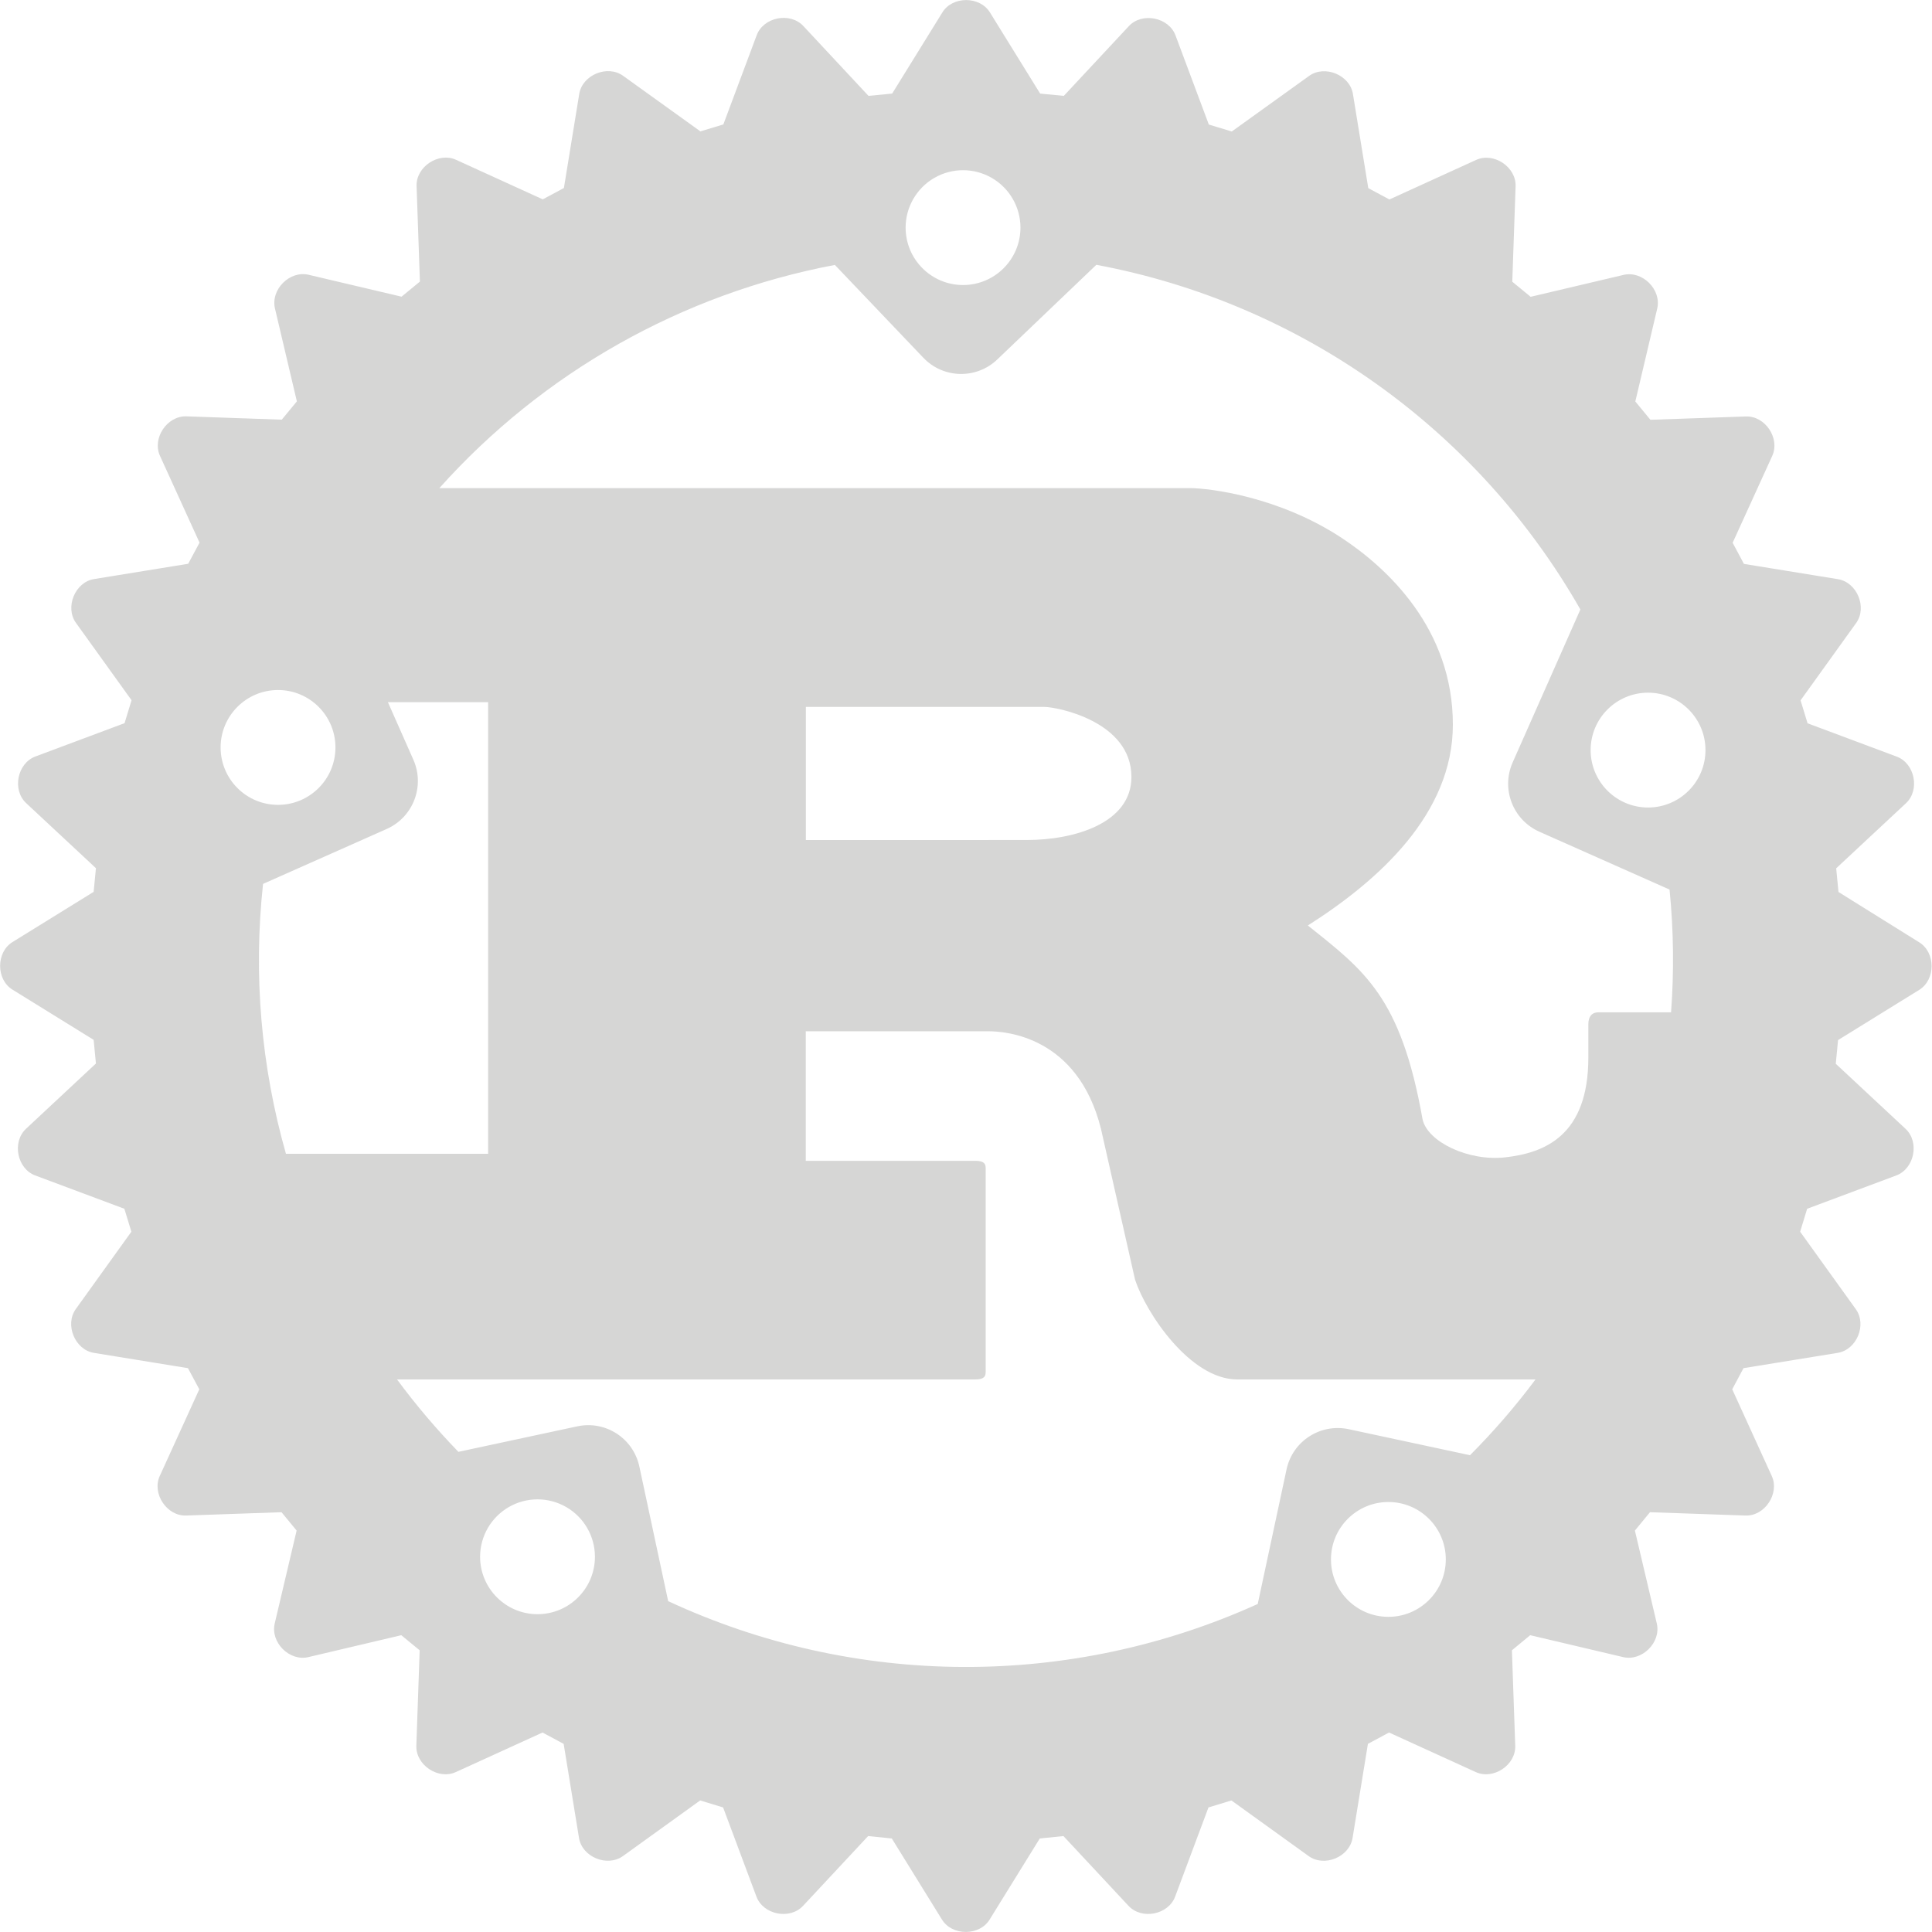 <?xml version="1.0" encoding="UTF-8"?>
<svg width="64px" height="64px" viewBox="0 0 64 64" version="1.1" xmlns="http://www.w3.org/2000/svg" xmlns:xlink="http://www.w3.org/1999/xlink">
    <title>暗色版-logorust-icon@1x</title>
    <g id="页面-1" stroke="none" stroke-width="1" fill="none" fill-rule="evenodd">
        <g id="暗色版-logorust-icon" fill="#D6D6D5" fill-rule="nonzero">
            <path d="M30,7.54 C30,6.86 30.363,6.233 30.951,5.893 C31.539,5.553 32.265,5.553 32.853,5.893 C33.441,6.233 33.804,6.86 33.804,7.54 C33.804,8.59 32.952,9.442 31.902,9.442 C30.852,9.442 30,8.59 30,7.54 M7.308,24.76 C7.308,23.71 8.16,22.858 9.21,22.858 C10.26,22.858 11.112,23.71 11.112,24.76 C11.112,25.81 10.26,26.662 9.21,26.662 C8.16,26.662 7.308,25.81 7.308,24.76 M52.692,24.848 C52.692,23.798 53.544,22.946 54.594,22.946 C55.644,22.946 56.496,23.798 56.496,24.848 C56.496,25.898 55.644,26.75 54.594,26.75 C53.544,26.75 52.692,25.898 52.692,24.848 M12.812,27.46 C13.687,27.069 14.081,26.045 13.694,25.168 L12.85,23.26 L16.17,23.26 L16.17,38.22 L9.472,38.22 C8.646,35.317 8.388,32.281 8.714,29.28 L12.812,27.46 Z M26.696,27.828 L26.696,23.418 L34.6,23.418 C35.008,23.418 37.48,23.89 37.48,25.738 C37.48,27.274 35.58,27.826 34.02,27.826 L26.696,27.828 Z M15.904,51.57 C15.904,50.89 16.267,50.263 16.855,49.923 C17.443,49.583 18.169,49.583 18.757,49.923 C19.345,50.263 19.708,50.89 19.708,51.57 C19.708,52.62 18.856,53.472 17.806,53.472 C16.756,53.472 15.904,52.62 15.904,51.57 M44.09,51.658 C44.09,50.608 44.942,49.756 45.992,49.756 C47.042,49.756 47.894,50.608 47.894,51.658 C47.894,52.708 47.042,53.56 45.992,53.56 C44.942,53.56 44.09,52.708 44.09,51.658 M44.678,47.344 C43.738,47.144 42.818,47.74 42.618,48.678 L41.664,53.134 C35.451,55.948 28.32,55.914 22.134,53.04 L21.18,48.584 C20.98,47.644 20.06,47.048 19.12,47.25 L15.186,48.094 C14.455,47.341 13.776,46.54 13.152,45.696 L32.292,45.696 C32.508,45.696 32.652,45.656 32.652,45.46 L32.652,38.69 C32.652,38.49 32.508,38.454 32.292,38.454 L26.692,38.454 L26.692,34.162 L32.746,34.162 C33.298,34.162 35.7,34.322 36.47,37.39 L37.6,42.39 C37.96,43.49 39.426,45.696 40.986,45.696 L50.866,45.696 C50.203,46.583 49.478,47.422 48.696,48.206 L44.678,47.344 Z M55.306,29.468 C55.441,30.819 55.457,32.18 55.356,33.534 L52.956,33.534 C52.716,33.534 52.616,33.694 52.616,33.928 L52.616,35.032 C52.616,37.632 51.152,38.192 49.868,38.338 C48.648,38.478 47.288,37.826 47.124,37.078 C46.404,33.022 45.204,32.158 43.324,30.658 C45.678,29.162 48.128,26.958 48.128,24.004 C48.128,20.816 45.942,18.808 44.452,17.824 C42.362,16.444 40.048,16.17 39.424,16.17 L14.554,16.17 C17.989,12.332 22.594,9.733 27.656,8.776 L30.586,11.85 C31.246,12.544 32.346,12.57 33.038,11.906 L36.318,8.772 C43.08,10.038 48.944,14.214 52.352,20.19 L50.108,25.258 C49.721,26.135 50.115,27.159 50.99,27.55 L55.306,29.468 Z M60.902,29.548 L60.826,28.764 L63.138,26.608 C63.608,26.168 63.432,25.288 62.832,25.064 L59.878,23.96 L59.646,23.2 L61.486,20.64 C61.862,20.12 61.516,19.29 60.886,19.186 L57.77,18.68 L57.396,17.98 L58.706,15.106 C58.974,14.52 58.476,13.772 57.832,13.796 L54.672,13.906 L54.172,13.3 L54.898,10.22 C55.044,9.594 54.41,8.96 53.784,9.106 L50.704,9.832 L50.096,9.332 L50.206,6.172 C50.23,5.532 49.482,5.032 48.898,5.298 L46.026,6.608 L45.326,6.232 L44.818,3.116 C44.718,2.484 43.884,2.14 43.364,2.516 L40.804,4.356 L40.044,4.126 L38.94,1.172 C38.716,0.572 37.834,0.396 37.396,0.864 L35.24,3.176 L34.456,3.1 L32.792,0.41 C32.456,-0.134 31.552,-0.134 31.218,0.41 L29.554,3.1 L28.77,3.176 L26.61,0.86 C26.17,0.392 25.29,0.566 25.066,1.168 L23.962,4.122 L23.202,4.352 L20.642,2.512 C20.122,2.136 19.29,2.482 19.188,3.112 L18.68,6.228 L17.98,6.604 L15.108,5.294 C14.524,5.028 13.774,5.528 13.8,6.168 L13.91,9.328 L13.302,9.828 L10.222,9.102 C9.596,8.956 8.962,9.59 9.108,10.216 L9.834,13.296 L9.334,13.902 L6.174,13.792 C5.534,13.772 5.034,14.516 5.3,15.102 L6.61,17.976 L6.234,18.676 L3.118,19.182 C2.486,19.282 2.142,20.116 2.518,20.636 L4.358,23.196 L4.126,23.956 L1.172,25.06 C0.572,25.284 0.396,26.166 0.866,26.604 L3.178,28.76 L3.102,29.544 L0.412,31.208 C-0.132,31.544 -0.132,32.448 0.412,32.782 L3.102,34.446 L3.178,35.23 L0.86,37.394 C0.392,37.834 0.566,38.714 1.166,38.938 L4.12,40.042 L4.352,40.802 L2.512,43.362 C2.138,43.882 2.482,44.714 3.112,44.816 L6.226,45.322 L6.602,46.022 L5.292,48.894 C5.026,49.478 5.528,50.228 6.166,50.204 L9.326,50.094 L9.826,50.702 L9.1,53.782 C8.954,54.406 9.588,55.042 10.214,54.894 L13.294,54.168 L13.902,54.668 L13.792,57.828 C13.768,58.468 14.516,58.968 15.1,58.702 L17.972,57.392 L18.672,57.768 L19.18,60.882 C19.28,61.516 20.114,61.858 20.634,61.486 L23.194,59.642 L23.954,59.874 L25.058,62.828 C25.282,63.428 26.164,63.604 26.602,63.134 L28.758,60.822 L29.542,60.902 L31.206,63.592 C31.542,64.132 32.442,64.136 32.78,63.592 L34.444,60.902 L35.228,60.822 L37.384,63.134 C37.824,63.604 38.704,63.428 38.928,62.828 L40.032,59.874 L40.792,59.642 L43.352,61.486 C43.872,61.86 44.704,61.516 44.806,60.882 L45.314,57.768 L46.014,57.392 L48.886,58.702 C49.47,58.968 50.218,58.47 50.194,57.828 L50.084,54.668 L50.69,54.168 L53.77,54.894 C54.396,55.04 55.03,54.406 54.884,53.782 L54.158,50.702 L54.658,50.094 L57.818,50.204 C58.458,50.23 58.958,49.478 58.692,48.894 L57.382,46.022 L57.756,45.322 L60.872,44.816 C61.506,44.716 61.852,43.884 61.472,43.362 L59.632,40.802 L59.864,40.042 L62.818,38.938 C63.418,38.712 63.594,37.832 63.124,37.394 L60.812,35.238 L60.888,34.454 L63.578,32.79 C64.122,32.454 64.124,31.554 63.578,31.216 L60.902,29.548 Z" id="形状"></path>
        </g>
    </g>
</svg>